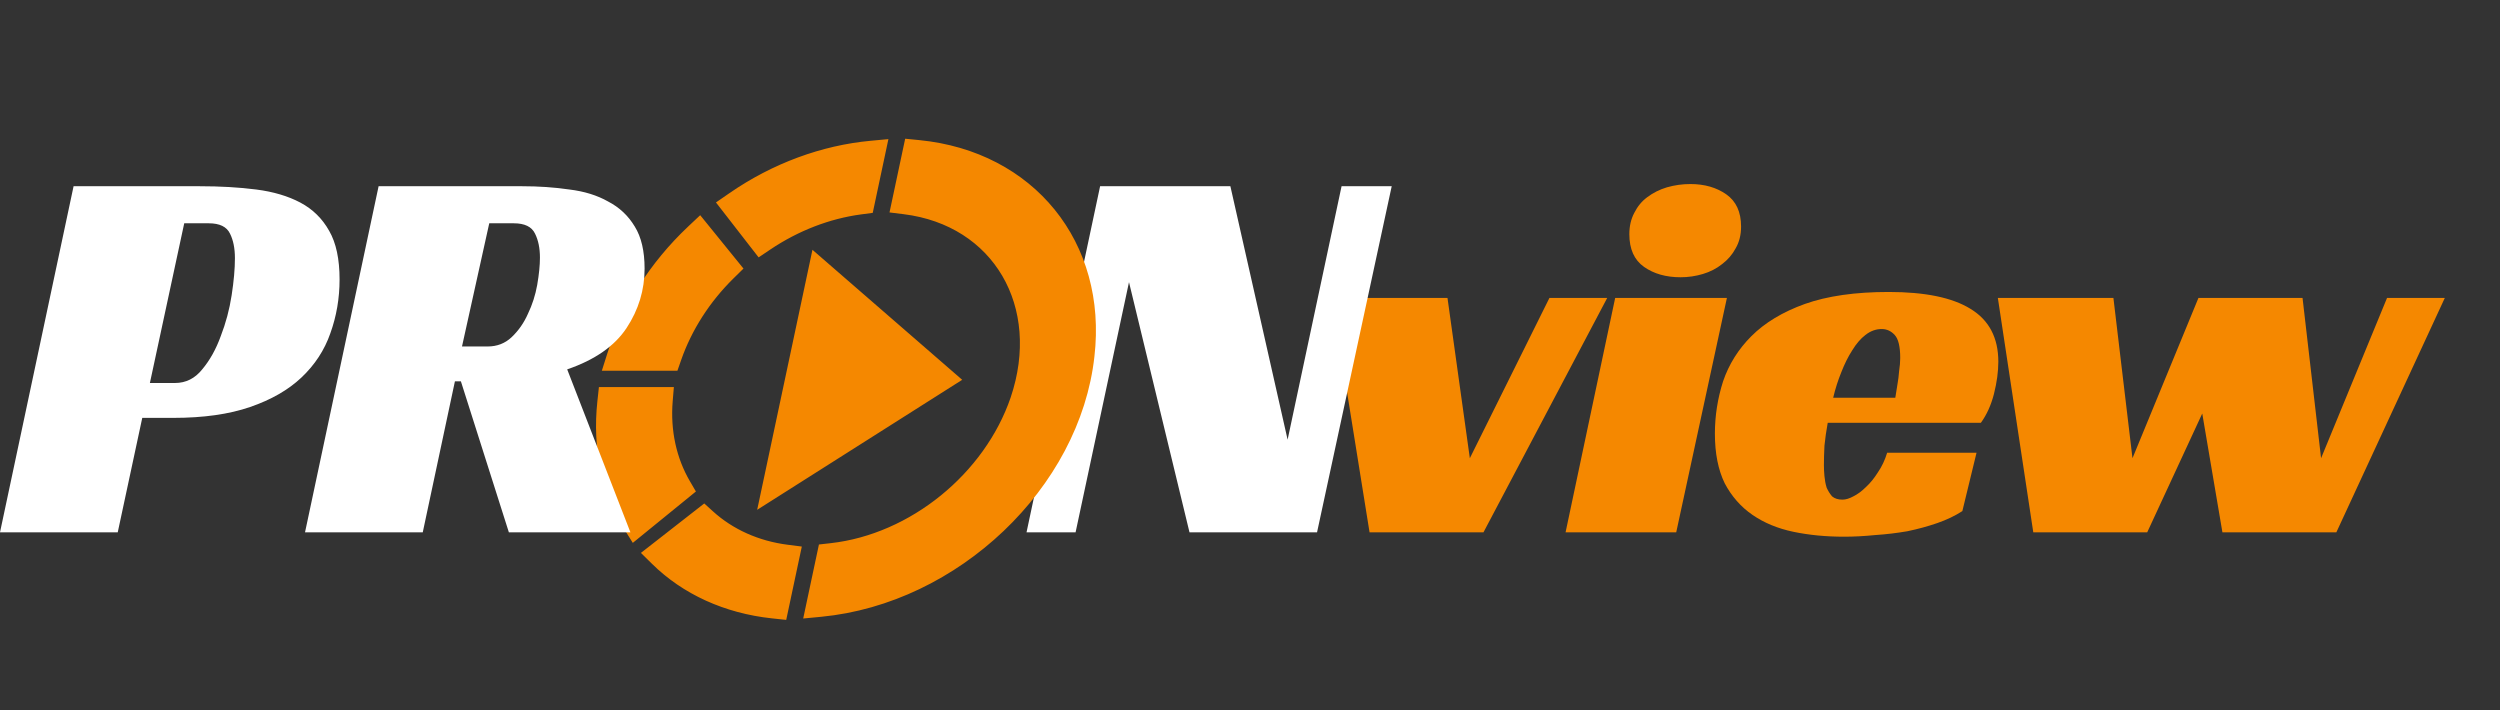 <svg width="1376" height="391" viewBox="0 0 1376 391" fill="none" xmlns="http://www.w3.org/2000/svg">
  <rect x="0" y="0" width="1376" height="391" fill="#333333" stroke="none"/>
  <path
    d="M733.1 164H796.7L809 252.2L852.8 164H884.6L816.5 293H753.8L733.1 164ZM922.588 293H861.687L888.988 164H950.488L922.588 293ZM958.288 124.7C958.288 129.3 957.288 133.3 955.288 136.7C953.488 140.1 950.988 143 947.788 145.4C944.788 147.8 941.288 149.6 937.288 150.8C933.288 152 929.188 152.6 924.988 152.6C916.988 152.6 910.288 150.7 904.888 146.9C899.488 143.1 896.788 137.1 896.788 128.9C896.788 124.5 897.688 120.6 899.488 117.2C901.288 113.6 903.688 110.7 906.688 108.5C909.888 106.1 913.488 104.3 917.488 103.1C921.688 101.9 925.988 101.3 930.388 101.3C938.188 101.3 944.788 103.2 950.188 107C955.588 110.8 958.288 116.7 958.288 124.7ZM1005.98 232.7C1005.18 237.1 1004.58 241.3 1004.18 245.3C1003.98 249.3 1003.88 252.9 1003.88 256.1C1003.88 257.9 1003.98 259.9 1004.18 262.1C1004.38 264.3 1004.78 266.4 1005.38 268.4C1006.18 270.2 1007.18 271.8 1008.38 273.2C1009.78 274.4 1011.68 275 1014.08 275C1015.88 275 1017.88 274.4 1020.08 273.2C1022.48 272 1024.78 270.3 1026.98 268.1C1029.38 265.9 1031.58 263.2 1033.58 260C1035.78 256.8 1037.48 253.2 1038.68 249.2H1087.88L1080.08 281.3C1076.08 283.9 1071.48 286.1 1066.28 287.9C1061.08 289.7 1055.58 291.2 1049.78 292.4C1043.98 293.4 1038.08 294.1 1032.08 294.5C1026.08 295.1 1020.38 295.4 1014.98 295.4C1004.98 295.4 995.678 294.5 987.078 292.7C978.478 290.9 970.978 287.8 964.578 283.4C958.178 279 953.078 273.2 949.278 266C945.678 258.6 943.878 249.5 943.878 238.7C943.878 228.9 945.378 219.3 948.378 209.9C951.578 200.5 956.778 192.2 963.978 185C971.378 177.6 981.178 171.7 993.378 167.3C1005.78 162.9 1021.18 160.7 1039.58 160.7C1059.58 160.7 1074.58 163.8 1084.58 170C1094.78 176.2 1099.88 185.9 1099.88 199.1C1099.88 204.5 1099.08 210.4 1097.48 216.8C1095.88 223 1093.48 228.3 1090.28 232.7H1005.98ZM1045.88 197C1045.88 190.8 1044.88 186.6 1042.88 184.4C1040.88 182.2 1038.48 181.1 1035.68 181.1C1032.48 181.1 1029.48 182.2 1026.68 184.4C1024.08 186.4 1021.68 189.2 1019.48 192.8C1017.28 196.2 1015.28 200.2 1013.48 204.8C1011.68 209.2 1010.18 213.9 1008.98 218.9H1043.18C1043.58 216.5 1043.98 214 1044.38 211.4C1044.78 209.2 1045.08 206.8 1045.28 204.2C1045.68 201.6 1045.88 199.2 1045.88 197ZM1099.62 164H1163.22L1173.72 252.2L1210.02 164H1267.32L1277.52 252.2L1313.82 164H1345.62L1285.92 293H1223.22L1212.12 227.6L1181.82 293H1119.12L1099.62 164Z"
    fill="#F58800"/>
  <path d="M724.9 293H654.7L621.4 155.3L592 293H565L605.5 102.5H677.2L708.7 242L738.4 102.5H766L724.9 293Z"
        fill="white"/>
  <path
    d="M495.142 110.032L494.406 113.493L497.828 113.916C549.938 120.343 577.724 167.832 560.042 220.087C545.216 263.441 503.054 297.82 457.67 302.934L454.052 303.342L453.313 306.82L448.045 331.604L447.126 335.927L451.615 335.497C525.045 328.468 590.641 266.087 598.395 195.776C605.411 135.038 566.272 87.114 505.685 81.106L501.381 80.68L500.462 85L497.936 96.887L495.142 110.032ZM362.694 301.638L358.816 304.666L361.659 307.47C377.991 323.579 400.175 333.677 425.245 336.362L429.573 336.825L430.498 332.471L435.766 307.687L436.499 304.239L433.094 303.805C416.269 301.665 401.263 294.883 389.715 284.4L387.429 282.325L384.437 284.661L362.694 301.638ZM416.417 133.695L418.407 136.259L421.726 134.026C437.636 123.32 455.548 116.413 473.482 114.031L477.029 113.56L477.753 110.156L483.021 85.372L483.937 81.06L479.461 81.478C453.451 83.905 427.066 93.49 403.723 109.621L399.823 112.317L402.181 115.355L416.417 133.695ZM401.033 150.251L403.816 147.519L401.823 145.06L387.455 127.339L384.996 124.306L381.492 127.609C360.851 147.067 346.013 170.731 338.079 195.76L336.713 200.07H341.143H366.505H370.005L371.191 196.677C377.104 179.758 387.345 163.689 401.033 150.251ZM366.269 220.449L366.552 217.029H363.027H337.665H333.235L332.769 221.34C330.06 246.392 335.106 270.04 347.195 289.467L349.287 292.829L353.07 289.75L374.844 272.03L377.848 269.585L376.26 266.866C368.393 253.404 364.87 237.333 366.269 220.449ZM424.304 264.314L422.641 272.135L430.037 267.446L517.978 211.681L522.916 208.55L519.309 205.419L455.074 149.654L449.672 144.964L448.01 152.785L424.304 264.314Z"
    fill="#F58800" stroke="#F58800" stroke-width="8"/>
  <path
    d="M96.3 210.8C102.3 210.8 107.3 208.3 111.3 203.3C115.5 198.3 118.9 192.2 121.5 185C124.3 177.8 126.3 170.3 127.5 162.5C128.7 154.7 129.3 147.9 129.3 142.1C129.3 136.7 128.4 132.2 126.6 128.6C124.8 124.8 120.9 122.9 114.9 122.9H101.4L82.5 210.8H96.3ZM78.3 230L64.8 293H0L40.5 102.5H109.8C121.2 102.5 131.6 103.1 141 104.3C150.4 105.5 158.5 107.9 165.3 111.5C172.1 115.1 177.4 120.3 181.2 127.1C185 133.7 186.9 142.6 186.9 153.8C186.9 164.2 185.2 174.1 181.8 183.5C178.6 192.7 173.3 200.8 165.9 207.8C158.7 214.6 149.3 220 137.7 224C126.1 228 112 230 95.4 230H78.3ZM354.783 147.8C354.783 159.6 351.483 170.5 344.883 180.5C338.283 190.5 327.383 198.1 312.183 203.3L346.983 293H280.083L253.683 209.9H250.383L232.683 293H167.883L208.383 102.5H287.283C296.483 102.5 305.183 103.1 313.383 104.3C321.583 105.3 328.683 107.5 334.683 110.9C340.883 114.1 345.783 118.7 349.383 124.7C352.983 130.5 354.783 138.2 354.783 147.8ZM268.383 190.7C273.583 190.7 277.983 189 281.583 185.6C285.383 182 288.383 177.7 290.583 172.7C292.983 167.7 294.683 162.4 295.683 156.8C296.683 151 297.183 146 297.183 141.8C297.183 136.6 296.283 132.2 294.483 128.6C292.683 124.8 288.783 122.9 282.783 122.9H269.283L254.283 190.7H268.383Z"
    fill="white"/>
</svg>
